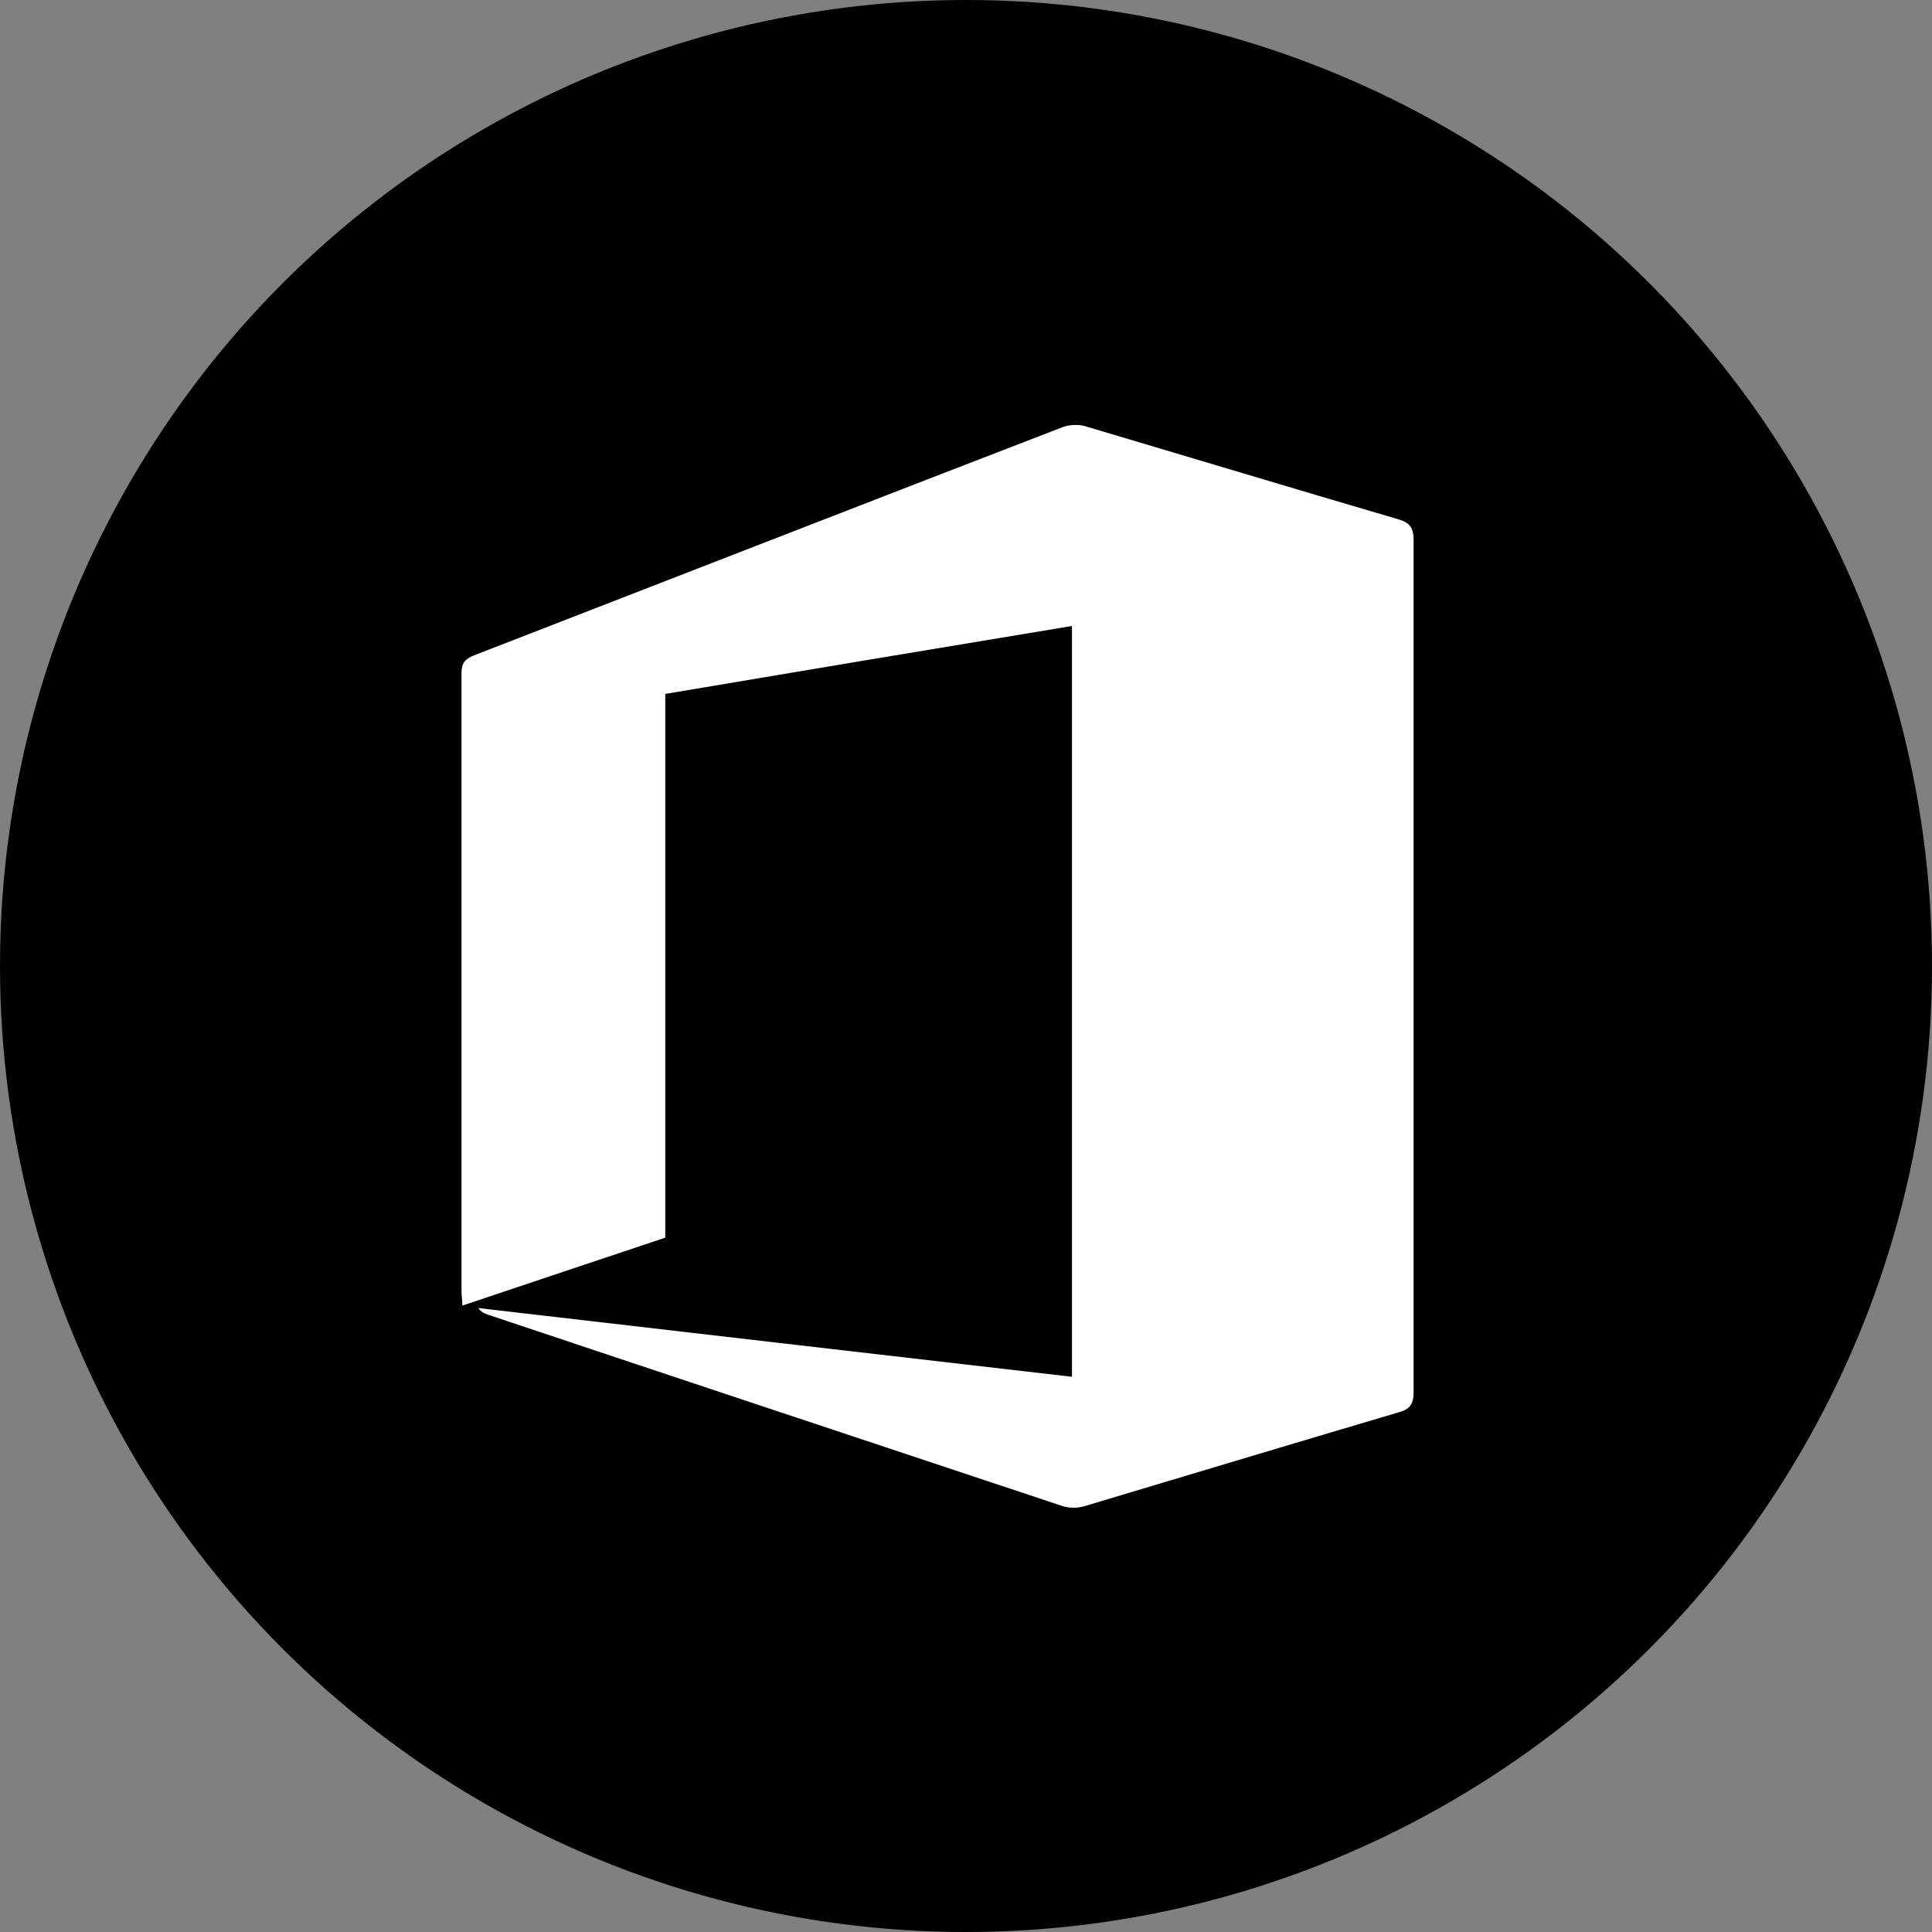 <?xml version="1.0" encoding="UTF-8"?><svg id="Ebene_1" xmlns="http://www.w3.org/2000/svg" viewBox="0 0 47.22 47.22"><rect x="0" y="0" width="47.22" height="47.22" fill="#808080" stroke="none"/><defs><style>.cls-1{fill:#000;}.cls-1,.cls-2{stroke-width:0px;}.cls-2{fill:#fff;}</style></defs><circle class="cls-1" cx="23.61" cy="23.61" r="23.61"/><path class="cls-2" d="M26.2,15.3c-3.33.55-6.62,1.1-9.94,1.66v13.29c-1.65.55-3.29,1.1-4.96,1.66,0-.14-.02-.24-.02-.34,0-5.04,0-10.08,0-15.12,0-.24.08-.34.3-.43,4.8-1.86,9.59-3.73,14.39-5.58.16-.06.37-.07.53-.03,2.56.76,5.11,1.53,7.67,2.28.31.09.38.23.38.53,0,6.93,0,13.87,0,20.8,0,.29-.08.42-.37.5-2.57.76-5.13,1.53-7.7,2.3-.15.04-.33.04-.48,0-4.69-1.56-9.39-3.12-14.08-4.69-.08-.03-.16-.06-.23-.16,4.83.56,9.65,1.12,14.51,1.68V15.3Z"/></svg>